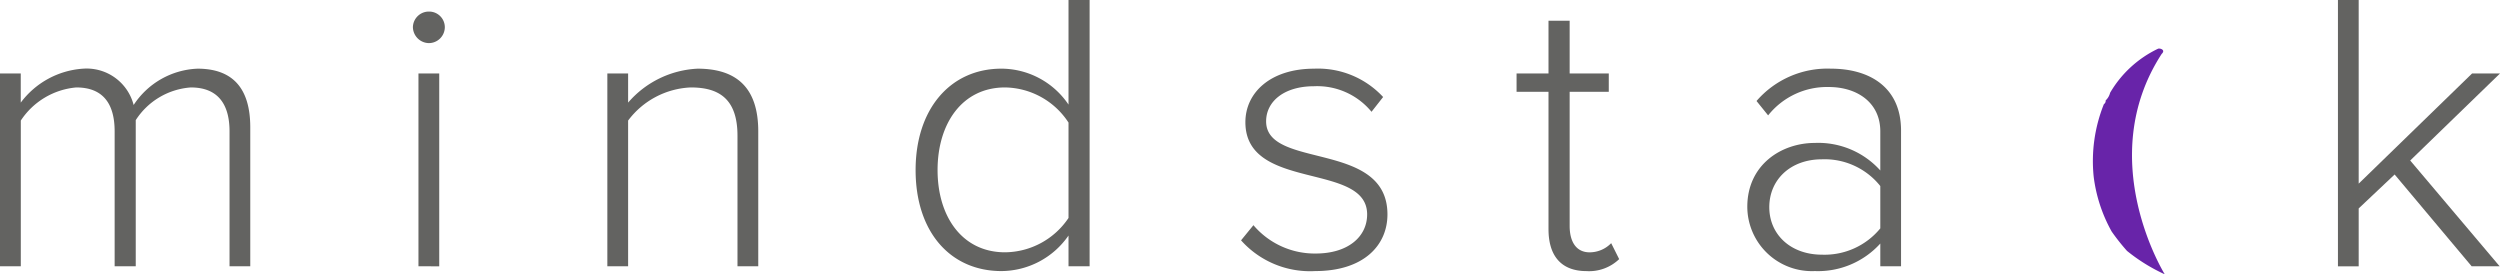 <svg xmlns="http://www.w3.org/2000/svg" width="236.958" height="26" viewBox="0 0 236.958 26">
  <g id="Logo" transform="translate(-3.517 -94.85)">
    <path id="Path_9" data-name="Path 9" d="M1344.785,147.227a16.762,16.762,0,0,1-3.579-2.218,20.011,20.011,0,0,1-1.454-1.837,14.241,14.241,0,0,1-1.708-5.224,14.5,14.5,0,0,1,.969-6.847.383.383,0,0,0,.17-.359,1.426,1.426,0,0,0,.419-.718,10.49,10.49,0,0,1,4.542-4.177c.162-.072.768.091.346.492C1338,136.342,1344.785,147.227,1344.785,147.227Z" transform="translate(-1136.084 -26.377)" fill="#6824a9" fill-rule="evenodd"/>
    <path id="Path_10" data-name="Path 10" d="M25.273,157.365V144.575c0-2.572-1.1-4.161-3.669-4.161a6.779,6.779,0,0,0-5.221,3.1v13.85h-2V144.575c0-2.572-1.061-4.161-3.635-4.161a7.023,7.023,0,0,0-5.259,3.139v13.813H3.517V139.09H5.484v2.762a8.042,8.042,0,0,1,5.9-3.217,4.6,4.6,0,0,1,4.8,3.444,7.591,7.591,0,0,1,6.054-3.444c3.37,0,5,1.893,5,5.562v13.168Z" transform="translate(0 -37.276)" fill="#636361"/>
    <path id="Path_11" data-name="Path 11" d="M266.792,103.707a1.51,1.51,0,0,1,1.513-1.476,1.487,1.487,0,0,1,1.513,1.476,1.518,1.518,0,0,1-1.513,1.513A1.541,1.541,0,0,1,266.792,103.707Zm.527,22.666V108.1h1.969v18.276Z" transform="translate(-224.139 -6.284)" fill="#636361"/>
    <path id="Path_12" data-name="Path 12" d="M403.11,157.365V144.992c0-3.518-1.777-4.578-4.426-4.578a7.823,7.823,0,0,0-5.94,3.139v13.813h-1.969V139.09h1.969v2.762a9.263,9.263,0,0,1,6.583-3.217c3.708,0,5.752,1.817,5.752,5.94v12.791Z" transform="translate(-329.692 -37.276)" fill="#636361"/>
    <path id="Path_13" data-name="Path 13" d="M601.828,120.089v-2.915a7.783,7.783,0,0,1-6.358,3.369c-4.842,0-8.135-3.709-8.135-9.573,0-5.789,3.293-9.612,8.135-9.612a7.7,7.7,0,0,1,6.358,3.407V94.85h2v25.239Zm0-4.579v-9.042a7.3,7.3,0,0,0-6.017-3.33c-4.049,0-6.394,3.405-6.394,7.832s2.346,7.794,6.394,7.794A7.329,7.329,0,0,0,601.828,115.51Z" transform="translate(-497.034)" fill="#636361"/>
    <path id="Path_14" data-name="Path 14" d="M794.843,154.906l1.173-1.437a7.618,7.618,0,0,0,5.9,2.687c3.063,0,4.878-1.59,4.878-3.708,0-5-11.54-2.158-11.54-8.741,0-2.8,2.384-5.071,6.509-5.071a8.408,8.408,0,0,1,6.546,2.686l-1.1,1.4a6.661,6.661,0,0,0-5.45-2.422c-2.837,0-4.54,1.438-4.54,3.328,0,4.579,11.5,1.78,11.5,8.819,0,2.95-2.271,5.372-6.848,5.372A8.763,8.763,0,0,1,794.843,154.906Z" transform="translate(-673.695 -37.276)" fill="#636361"/>
    <path id="Path_15" data-name="Path 15" d="M973.548,127.843V114.827h-3.027v-1.741h3.027v-5h2.005v5h3.708v1.741h-3.708V127.54c0,1.475.607,2.5,1.891,2.5a2.852,2.852,0,0,0,2.045-.869l.757,1.513a4.108,4.108,0,0,1-3.1,1.135C974.721,131.816,973.548,130.34,973.548,127.843Z" transform="translate(-823.259 -11.273)" fill="#636361"/>
    <path id="Path_16" data-name="Path 16" d="M1130.272,157.365v-2.156a7.964,7.964,0,0,1-6.206,2.61,6.122,6.122,0,0,1-6.4-6.09c0-3.975,3.218-6.055,6.4-6.055a7.907,7.907,0,0,1,6.206,2.61v-3.71c0-2.723-2.193-4.2-4.882-4.2a7.129,7.129,0,0,0-5.75,2.688l-1.1-1.363a8.88,8.88,0,0,1,7.04-3.065c3.706,0,6.658,1.779,6.658,5.866v12.865Zm0-3.594v-4.011a6.75,6.75,0,0,0-5.527-2.535c-2.986,0-4.995,1.929-4.995,4.54,0,2.572,2.008,4.5,4.995,4.5A6.83,6.83,0,0,0,1130.272,153.772Z" transform="translate(-948.534 -37.276)" fill="#636361"/>
    <path id="Path_17" data-name="Path 17" d="M1506.927,120.089l-7.3-8.7-3.407,3.216v5.487h-1.966V94.85h1.966v17.406l10.748-10.442h2.646l-8.511,8.249,8.477,10.027Z" transform="translate(-1269.139)" fill="#636361"/>
  </g>
</svg>
